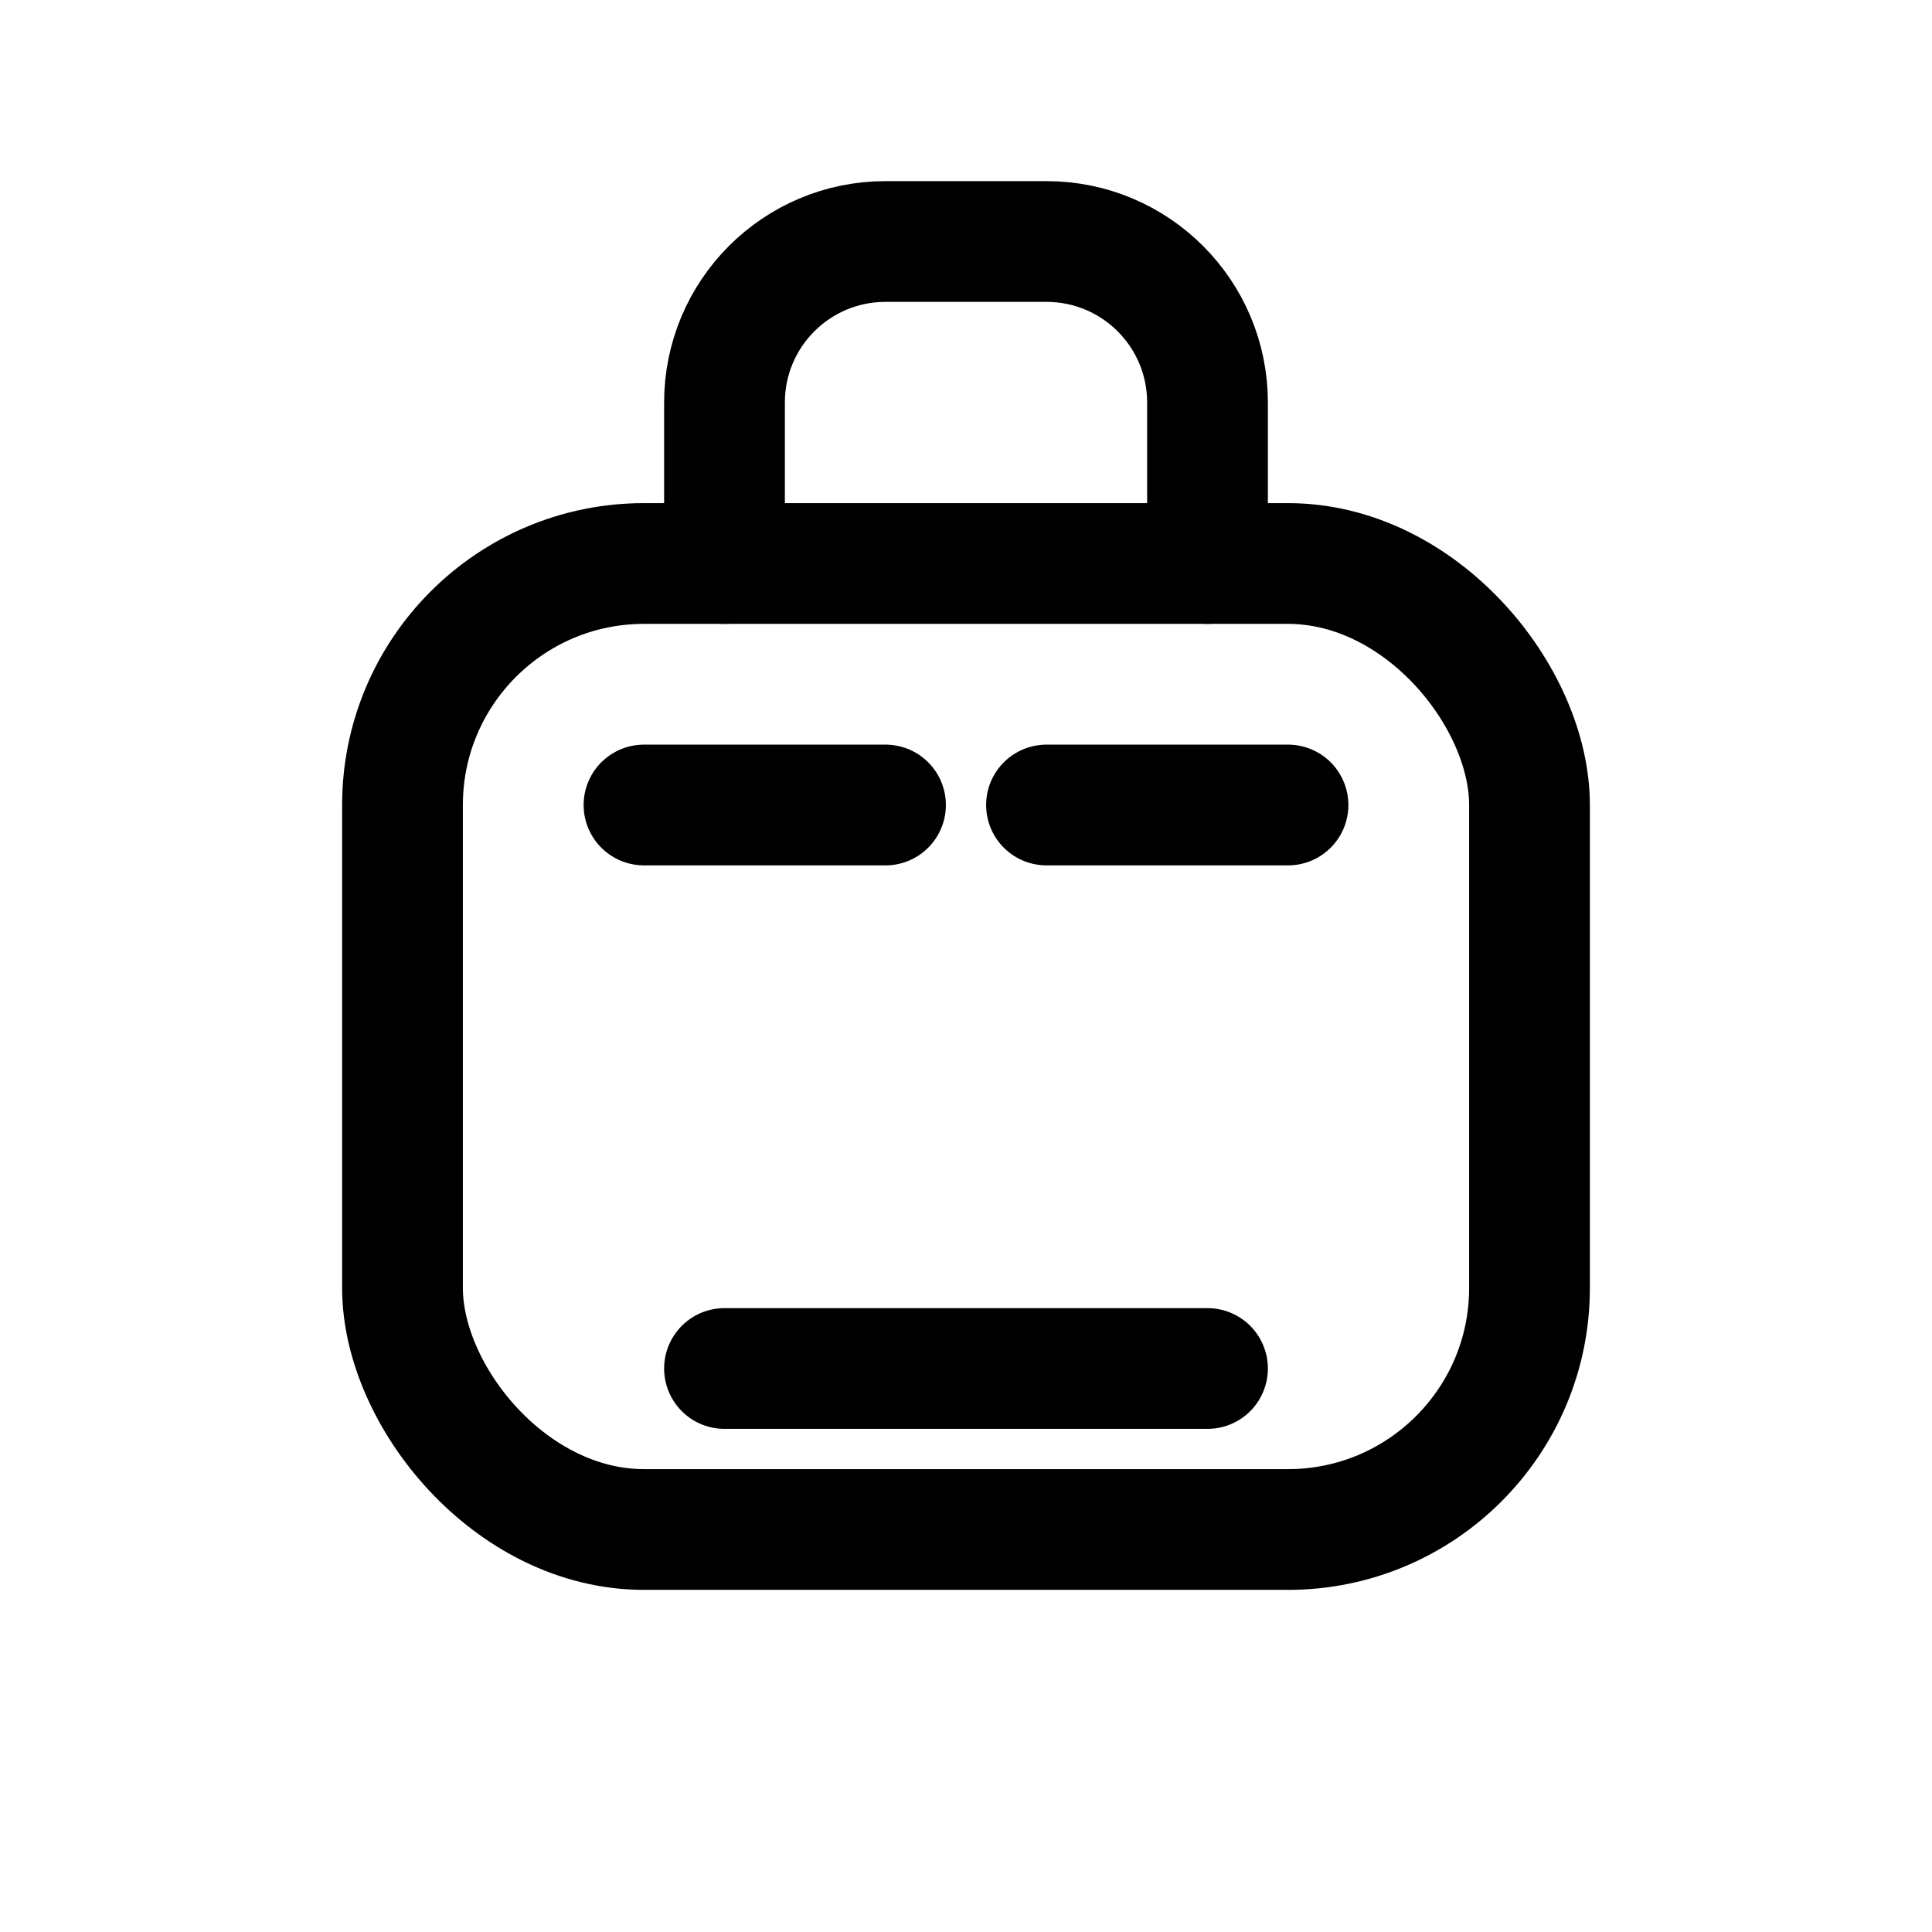 <?xml version="1.0" encoding="utf-8"?><!-- Uploaded to: SVG Repo, www.svgrepo.com, Generator: SVG Repo Mixer Tools -->
<svg width="800px" height="800px" viewBox="0 0 24 24" fill="none" xmlns="http://www.w3.org/2000/svg">
<path d="M9 17H15" stroke="#000000" stroke-width="1.5" stroke-linecap="round"/>
<path d="M13 10H16" stroke="#000000" stroke-width="1.5" stroke-linecap="round"/>
<path d="M8 10H11" stroke="#000000" stroke-width="1.5" stroke-linecap="round"/>
<path d="M15 7V5C15 3.895 14.105 3 13 3H11C9.895 3 9 3.895 9 5V7" stroke="#000000" stroke-width="1.5" stroke-linecap="round" stroke-linejoin="round"/>
<rect x="5" y="7" width="14" height="12" rx="3" stroke="#000000" stroke-width="1.5"/>
</svg>